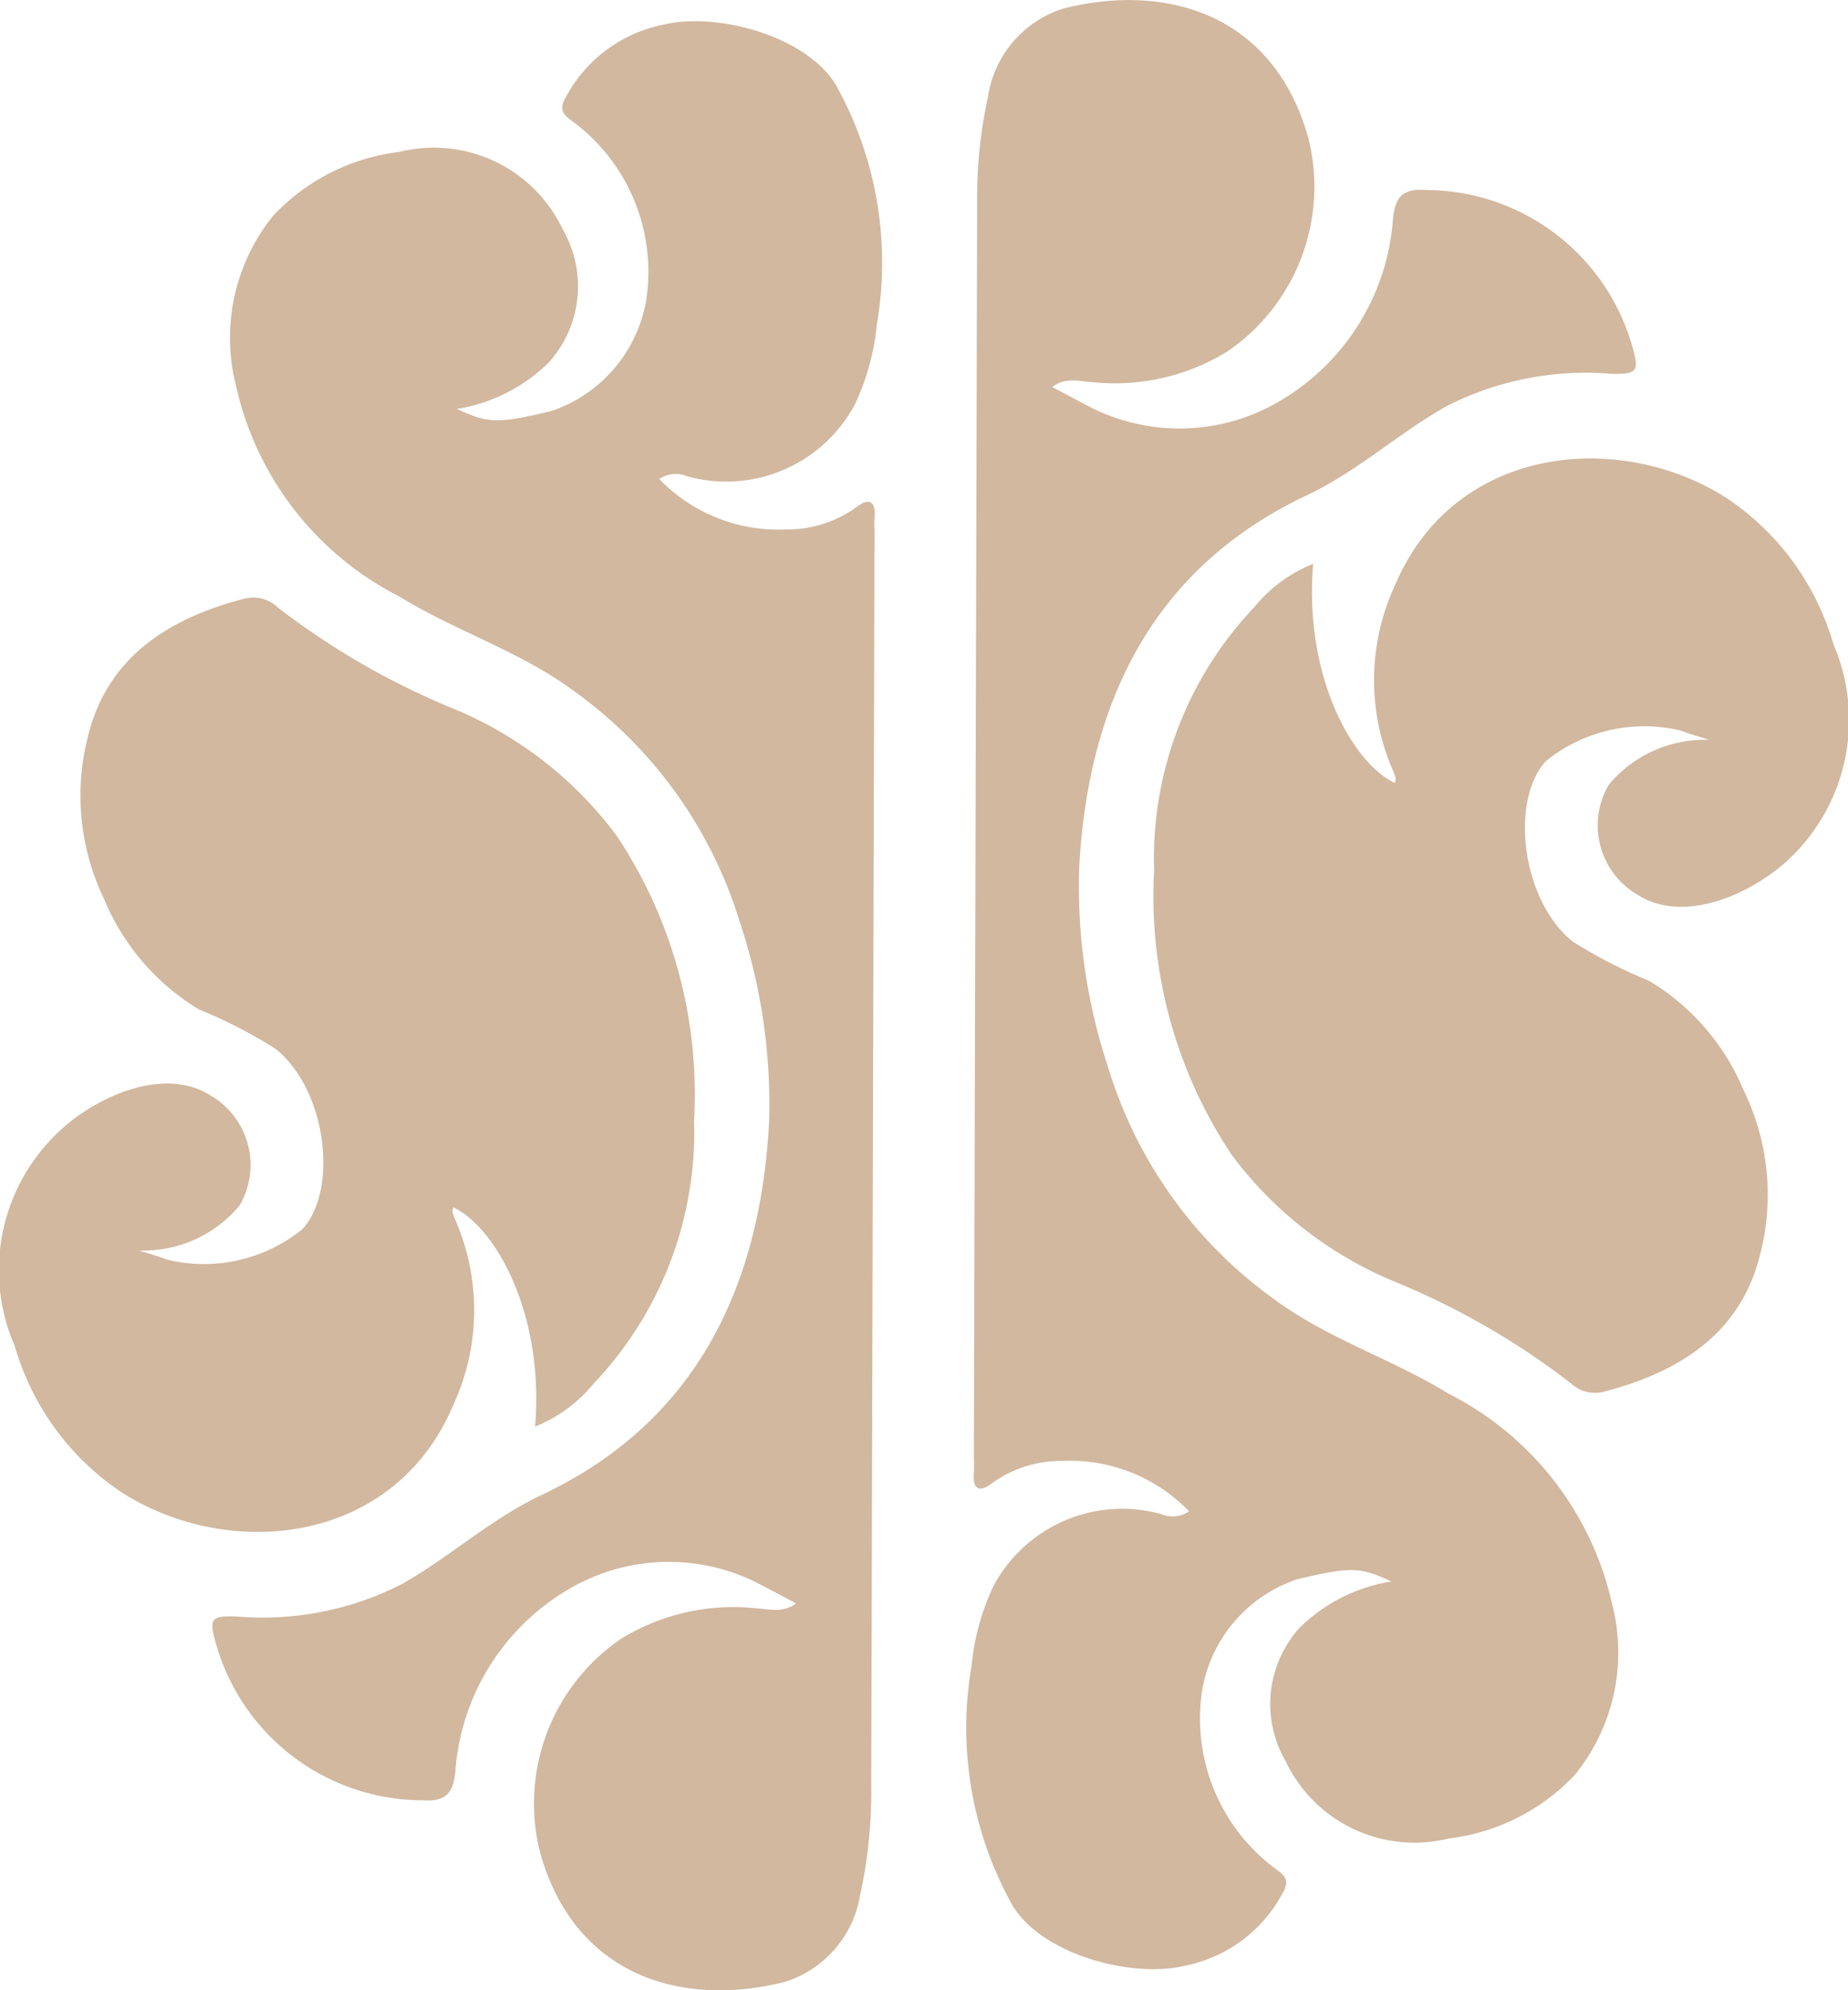 <svg id="Group_936" data-name="Group 936" xmlns="http://www.w3.org/2000/svg" width="44.001" height="47.37" viewBox="0 0 44.001 47.37">
  <g id="Group_935" data-name="Group 935">
    <g id="Group_931" data-name="Group 931" transform="translate(0 0.505)">
      <g id="Group_929" data-name="Group 929" transform="translate(5.054)">
        <path id="Path_234" data-name="Path 234" d="M24.569,57.333a7.283,7.283,0,0,0,3.912-.769c1.161-.652,2.113-1.552,3.364-2.139,3.651-1.734,5.177-4.942,5.386-8.855a13.7,13.7,0,0,0-.691-4.747,10.56,10.56,0,0,0-3.99-5.542c-1.265-.926-2.778-1.4-4.108-2.217a7.436,7.436,0,0,1-3.9-5.008,4.619,4.619,0,0,1,.887-4.069,4.924,4.924,0,0,1,3-1.513,3.394,3.394,0,0,1,3.886,1.839,2.709,2.709,0,0,1-.326,3.169A4.008,4.008,0,0,1,29.8,28.591c.743.352.978.352,2.243.052A3.388,3.388,0,0,0,34.3,26.035a4.451,4.451,0,0,0-1.787-4.316c-.235-.17-.274-.3-.1-.587a3.376,3.376,0,0,1,2.282-1.682c1.265-.313,3.4.248,4.121,1.421a8.669,8.669,0,0,1,.978,5.725,5.678,5.678,0,0,1-.522,1.891,3.473,3.473,0,0,1-3.99,1.708.7.7,0,0,0-.665.065,3.932,3.932,0,0,0,3.012,1.2,2.811,2.811,0,0,0,1.669-.522c.3-.235.482-.17.443.248a2.507,2.507,0,0,0,0,.313q-.039,14.925-.078,29.863a11.419,11.419,0,0,1-.261,2.582,2.607,2.607,0,0,1-1.8,2.086c-2.439.613-4.981-.13-5.816-3.051A4.746,4.746,0,0,1,33.7,57.867a5.11,5.11,0,0,1,3.221-.73c.3.013.626.13.952-.117-.274-.143-.509-.274-.743-.391a4.687,4.687,0,0,0-4.747.1,5.477,5.477,0,0,0-2.621,4.277c-.052.548-.235.743-.809.7a5.121,5.121,0,0,1-4.9-3.756C23.891,57.385,23.943,57.307,24.569,57.333Z" transform="translate(-23.973 -19.364)" fill="#d1b89f"/>
      </g>
      <g id="Group_930" data-name="Group 930" transform="translate(0 13.716)">
        <path id="Path_235" data-name="Path 235" d="M21.379,42.711c.874-.9,2.582-1.708,3.73-.978a1.912,1.912,0,0,1,.691,2.621,2.98,2.98,0,0,1-2.4,1.069c.313.091.509.156.691.222a3.727,3.727,0,0,0,3.208-.73c.861-.952.574-3.312-.639-4.29a11.513,11.513,0,0,0-1.826-.939,5.538,5.538,0,0,1-2.256-2.621,5.664,5.664,0,0,1-.391-3.86c.456-1.9,1.917-2.817,3.69-3.286a.852.852,0,0,1,.835.2,18.081,18.081,0,0,0,4.16,2.4,9.233,9.233,0,0,1,3.912,3.038,11.1,11.1,0,0,1,1.839,6.768,8.684,8.684,0,0,1-2.386,6.259,3.459,3.459,0,0,1-1.4,1.03c.222-2.66-.926-4.734-1.943-5.216-.052.1,0,.183.039.287a5.367,5.367,0,0,1-.052,4.434c-1.408,3.312-5.321,3.7-7.89,2.06a6.282,6.282,0,0,1-2.543-3.482A4.519,4.519,0,0,1,21.379,42.711Z" transform="translate(-20.097 -29.882)" fill="#d1b89f"/>
      </g>
    </g>
    <g id="Group_934" data-name="Group 934" transform="translate(23.043)">
      <g id="Group_932" data-name="Group 932">
        <path id="Path_236" data-name="Path 236" d="M53.081,27.874a7.283,7.283,0,0,0-3.912.769c-1.161.652-2.113,1.552-3.364,2.139-3.651,1.734-5.177,4.942-5.386,8.855a13.7,13.7,0,0,0,.691,4.747,10.56,10.56,0,0,0,3.99,5.542c1.265.926,2.778,1.4,4.108,2.217a7.436,7.436,0,0,1,3.9,5.008,4.619,4.619,0,0,1-.887,4.069,4.924,4.924,0,0,1-3,1.513,3.394,3.394,0,0,1-3.886-1.839,2.709,2.709,0,0,1,.326-3.169,4.008,4.008,0,0,1,2.191-1.108c-.743-.352-.978-.352-2.243-.052a3.388,3.388,0,0,0-2.256,2.608,4.451,4.451,0,0,0,1.787,4.316c.235.17.274.3.1.587a3.376,3.376,0,0,1-2.282,1.682c-1.265.313-3.4-.248-4.121-1.421a8.669,8.669,0,0,1-.978-5.725,5.678,5.678,0,0,1,.522-1.891,3.473,3.473,0,0,1,3.99-1.708.7.7,0,0,0,.665-.065,3.932,3.932,0,0,0-3.012-1.2,2.811,2.811,0,0,0-1.669.522c-.3.235-.482.17-.443-.248a2.507,2.507,0,0,0,0-.313q.039-14.925.078-29.863a11.419,11.419,0,0,1,.261-2.582,2.607,2.607,0,0,1,1.8-2.086c2.439-.613,4.981.13,5.816,3.051a4.746,4.746,0,0,1-1.917,5.112,5.11,5.11,0,0,1-3.221.73c-.3-.013-.626-.13-.952.117.274.143.509.274.743.391a4.687,4.687,0,0,0,4.747-.1A5.477,5.477,0,0,0,47.89,24.2c.052-.548.235-.743.809-.7a5.121,5.121,0,0,1,4.9,3.756C53.759,27.822,53.693,27.888,53.081,27.874Z" transform="translate(-37.767 -18.977)" fill="#d1b89f"/>
      </g>
      <g id="Group_933" data-name="Group 933" transform="translate(4.435 10.914)">
        <path id="Path_237" data-name="Path 237" d="M56.415,36.753c-.874.9-2.582,1.708-3.73.978a1.912,1.912,0,0,1-.691-2.621,2.98,2.98,0,0,1,2.4-1.069c-.313-.091-.509-.156-.691-.222a3.727,3.727,0,0,0-3.208.73c-.861.952-.574,3.312.639,4.29a11.513,11.513,0,0,0,1.826.939A5.538,5.538,0,0,1,55.215,42.4a5.664,5.664,0,0,1,.391,3.86c-.456,1.9-1.917,2.817-3.69,3.286a.852.852,0,0,1-.835-.2,18.081,18.081,0,0,0-4.16-2.4,9.233,9.233,0,0,1-3.912-3.038,11.1,11.1,0,0,1-1.839-6.768,8.684,8.684,0,0,1,2.386-6.259,3.46,3.46,0,0,1,1.4-1.03c-.222,2.66.926,4.734,1.943,5.216.052-.1,0-.183-.039-.287a5.367,5.367,0,0,1,.052-4.434c1.408-3.312,5.321-3.7,7.89-2.06a6.282,6.282,0,0,1,2.543,3.482A4.551,4.551,0,0,1,56.415,36.753Z" transform="translate(-41.168 -27.346)" fill="#d1b89f"/>
      </g>
    </g>
  </g>
</svg>
